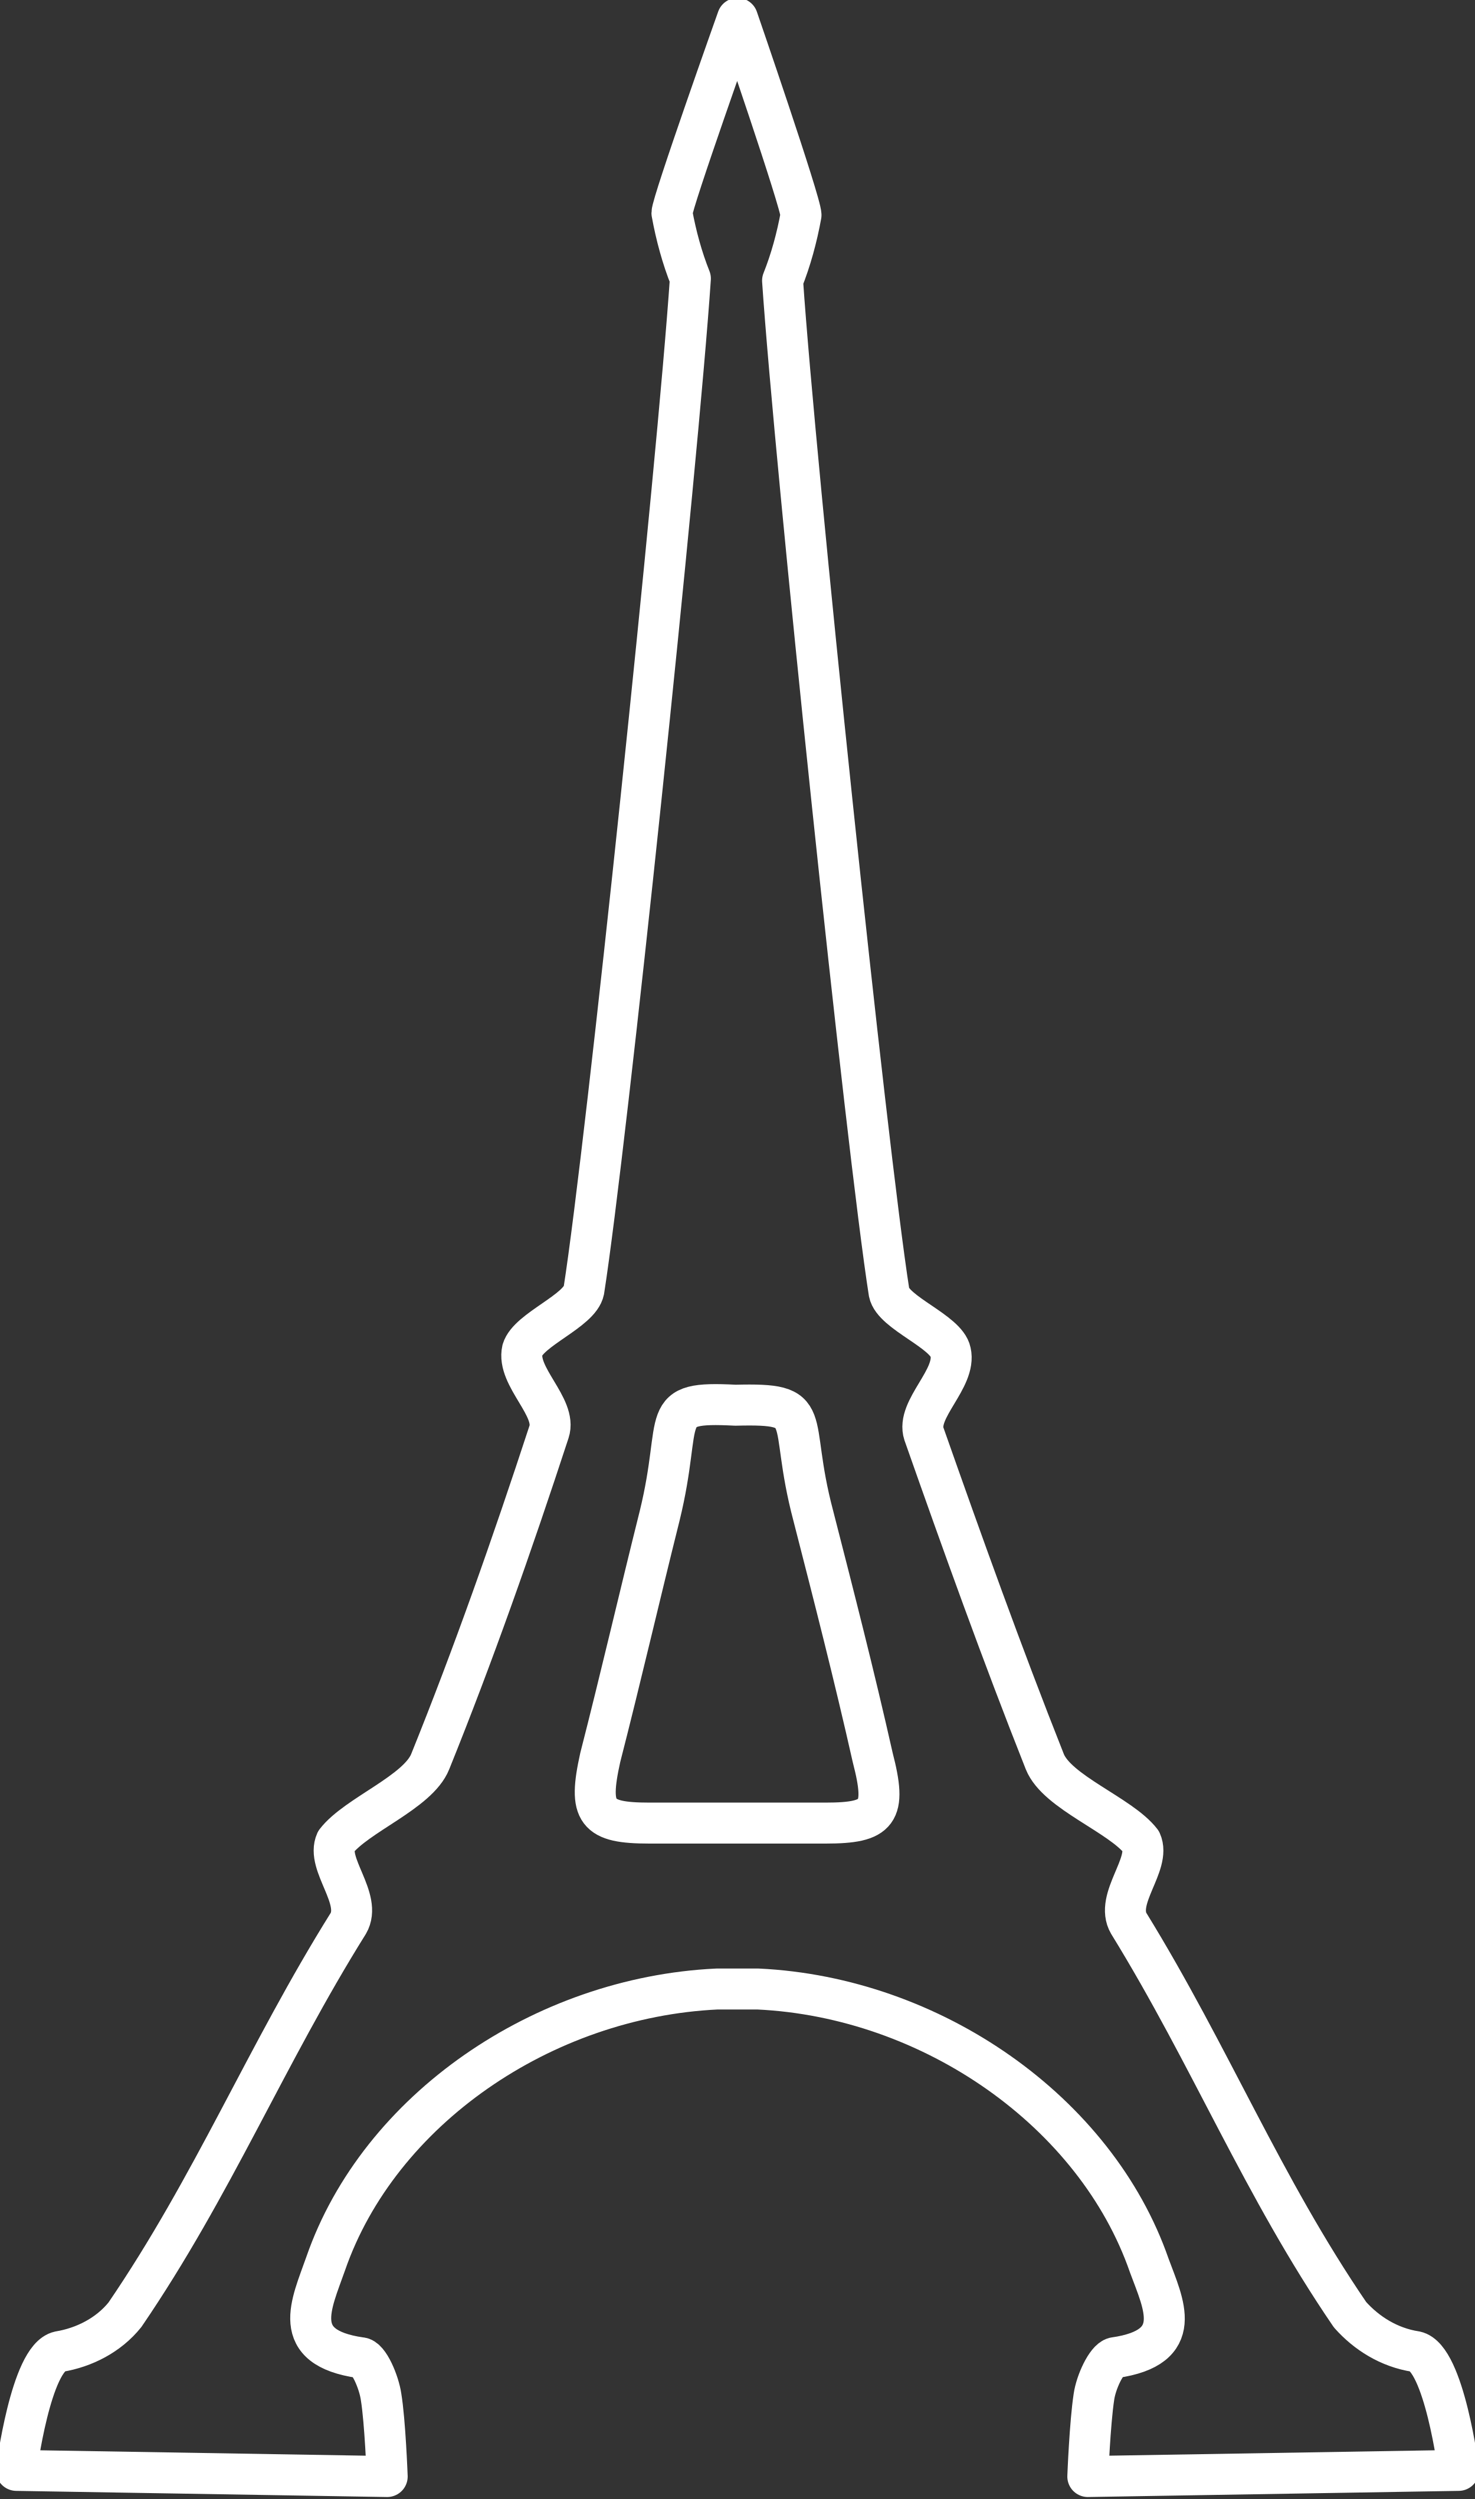 <?xml version="1.0" encoding="utf-8"?>
<!-- Generator: Adobe Illustrator 22.1.0, SVG Export Plug-In . SVG Version: 6.00 Build 0)  -->
<svg version="1.1" id="Layer_1" xmlns="http://www.w3.org/2000/svg" xmlns:xlink="http://www.w3.org/1999/xlink" x="0px" y="0px"
	 viewBox="0 0 72 122" style="enable-background:new 0 0 72 122;" xml:space="preserve">
<rect x="0" y="0" width="72" height="122" fill="#333333" stroke="none"/>
<style type="text/css">
	.st0{fill:none;stroke:#FFFFFF;stroke-width:2;stroke-linejoin:round;}
</style>
<title>Asset 6</title>
<g id="Layer_2_1_">
	<g id="Layer_1-2">
		<path class="st0" d="M54.4,115.1c-0.4,0.1-0.9,1.2-1,1.9c-0.2,1.3-0.3,3.9-0.3,3.9l18.1-0.3c0,0-0.7-5.5-2.1-5.8
			c-1.3-0.2-2.4-0.9-3.2-1.8c-4.3-6.3-6.8-12.6-10.8-19.1c-0.7-1.2,1.1-2.9,0.6-4c-1-1.3-4.1-2.4-4.7-3.9c-2.1-5.3-4-10.6-5.9-16
			c-0.4-1.2,1.6-2.7,1.3-4c-0.2-1-2.8-1.9-3-2.9c-1.1-7-4.6-40.5-5.2-49.4c0.4-1,0.7-2.1,0.9-3.2c0-0.6-3.1-9.6-3.1-9.6
			s-3.2,9-3.2,9.5c0.2,1.1,0.5,2.2,0.9,3.2C33.1,22.5,29.6,56,28.5,63c-0.2,1-2.7,1.9-3,2.9c-0.3,1.3,1.7,2.8,1.3,4
			C25,75.4,23.1,80.8,21,86c-0.6,1.5-3.6,2.6-4.6,3.9c-0.5,1.1,1.3,2.8,0.6,4c-4,6.4-6.6,12.8-10.9,19.1c-0.8,1-2,1.6-3.2,1.8
			c-1.4,0.3-2.1,5.8-2.1,5.8l18.1,0.3c0,0-0.1-2.7-0.3-3.9c-0.1-0.7-0.6-1.9-1-1.9c-3.5-0.5-2.4-2.6-1.7-4.6
			c2.6-7.5,10.6-13,19.1-13.4c0.3,0,0.7,0,1,0s0.7,0,1,0c8.5,0.4,16.5,6,19.1,13.5C56.8,112.5,57.9,114.6,54.4,115.1z M40.3,89
			c-2,0-6.7,0-8.6,0c-2.6,0-3-0.5-2.4-3.2c1-3.9,1.9-7.8,2.9-11.8c1.2-4.9-0.2-5.6,3.7-5.4c4-0.1,2.5,0.5,3.8,5.4
			c1,3.9,2,7.8,2.9,11.8C43.3,88.5,42.9,89,40.3,89z"/>
	</g>
</g>
</svg>
